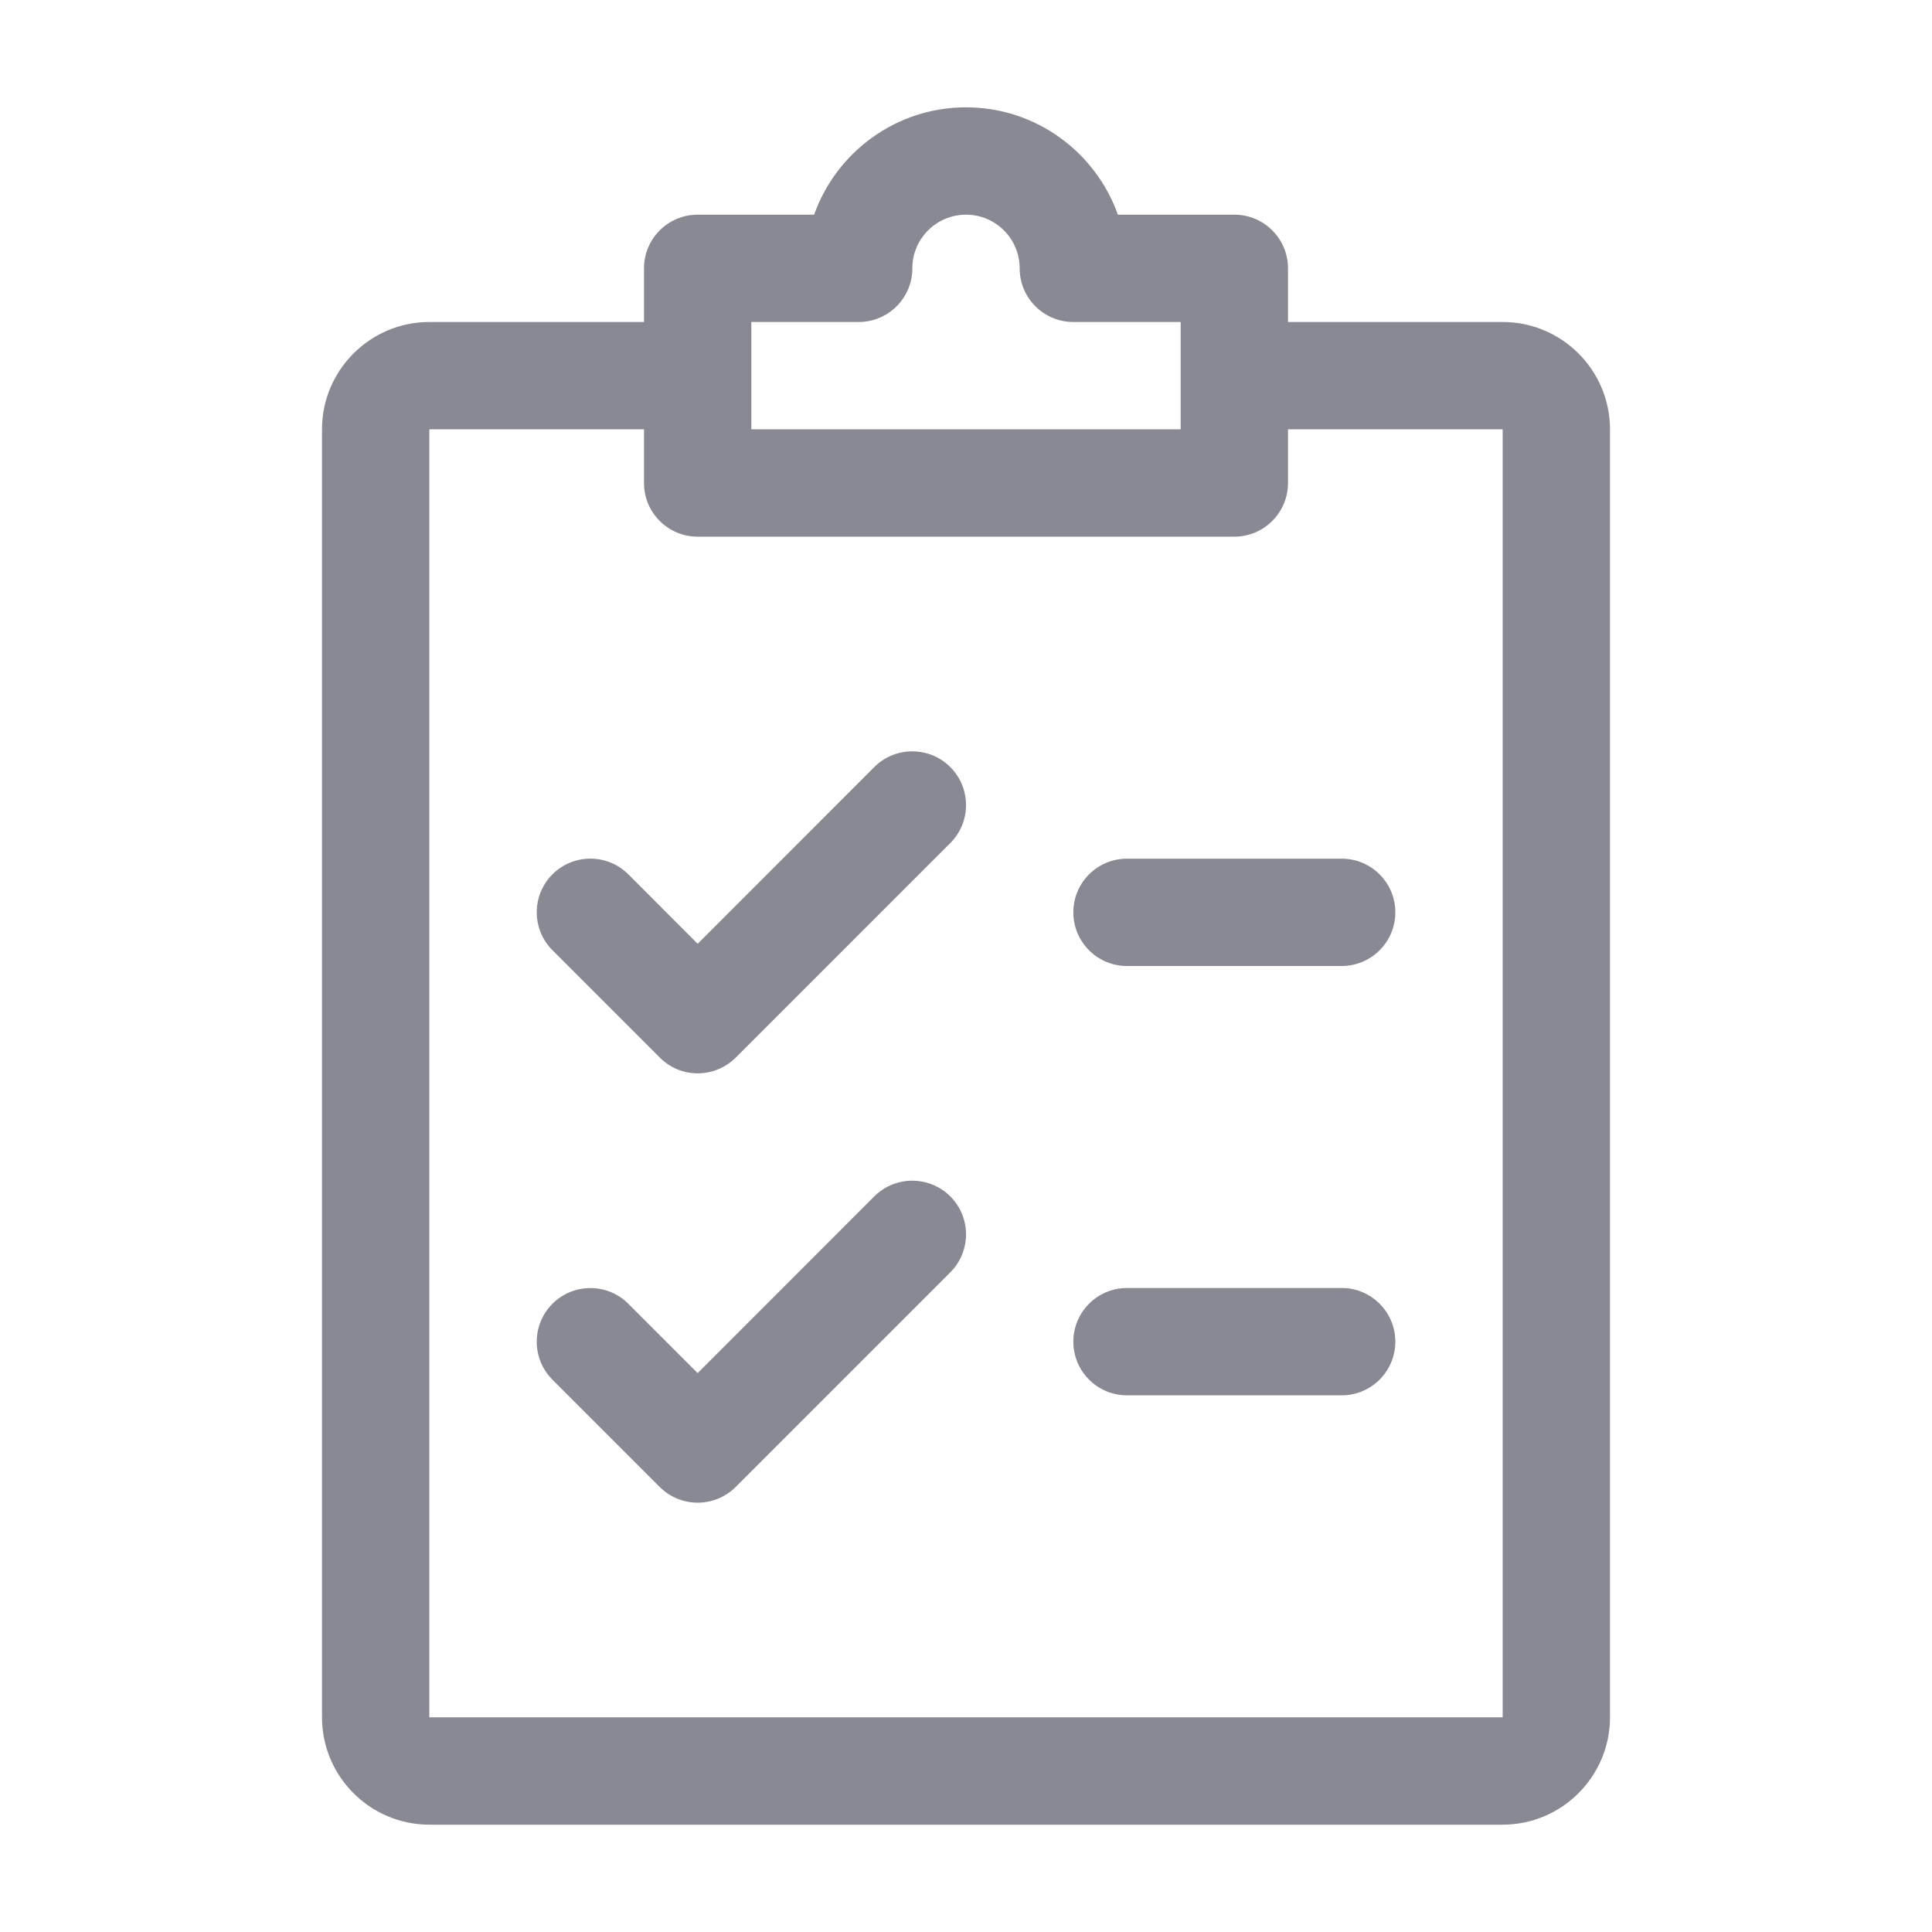 <svg width="72" height="72" viewBox="0 0 72 72" fill="none" xmlns="http://www.w3.org/2000/svg">
<path d="M35.416 28.588C34.636 27.808 33.368 27.804 32.584 28.584L26 35.172L23.416 32.584C22.636 31.804 21.368 31.804 20.588 32.584C19.808 33.364 19.808 34.632 20.588 35.412L24.588 39.412C24.976 39.804 25.488 40 26 40C26.512 40 27.024 39.804 27.416 39.416L35.416 31.416C36.196 30.636 36.196 29.368 35.416 28.588Z" fill="#888992"/>
<path d="M35.416 44.588C34.636 43.808 33.368 43.804 32.584 44.584L26 51.172L23.416 48.588C22.636 47.808 21.368 47.808 20.588 48.588C19.808 49.368 19.808 50.636 20.588 51.416L24.588 55.416C24.976 55.804 25.488 56 26 56C26.512 56 27.024 55.804 27.416 55.416L35.416 47.416C36.196 46.636 36.196 45.368 35.416 44.588Z" fill="#888992"/>
<path d="M50 32H42C40.896 32 40 32.896 40 34C40 35.104 40.896 36 42 36H50C51.104 36 52 35.104 52 34C52 32.896 51.104 32 50 32Z" fill="#888992"/>
<path d="M50 48H42C40.896 48 40 48.896 40 50C40 51.104 40.896 52 42 52H50C51.104 52 52 51.104 52 50C52 48.896 51.104 48 50 48Z" fill="#888992"/>
<path d="M56 12H48V10C48 8.896 47.104 8 46 8H41.66C40.832 5.672 38.608 4 36 4C33.392 4 31.168 5.672 30.34 8H26C24.896 8 24 8.896 24 10V12H16C13.796 12 12 13.796 12 16V64C12 66.204 13.796 68 16 68H56C58.204 68 60 66.204 60 64V16C60 13.796 58.204 12 56 12ZM28 12H32C33.104 12 34 11.104 34 10C34 8.896 34.896 8 36 8C37.104 8 38 8.896 38 10C38 11.104 38.896 12 40 12H44V16H28V12ZM56 64H16V16H24V18C24 19.104 24.896 20 26 20H46C47.104 20 48 19.104 48 18V16H56V64Z" fill="#888992"/>
</svg>
